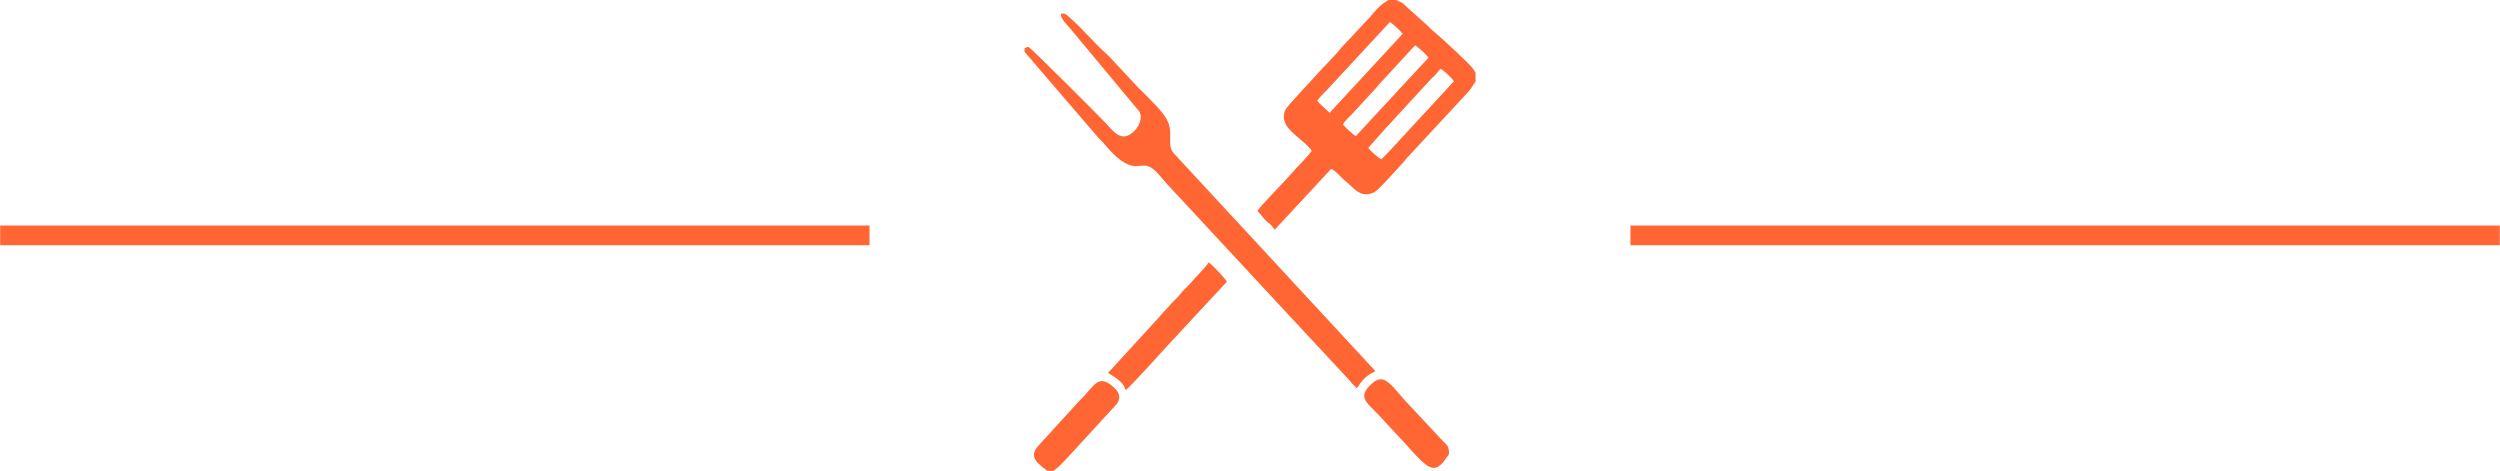 <?xml version="1.0" encoding="UTF-8"?>
<!DOCTYPE svg PUBLIC "-//W3C//DTD SVG 1.1//EN" "http://www.w3.org/Graphics/SVG/1.1/DTD/svg11.dtd">
<svg xmlns="http://www.w3.org/2000/svg" xml:space="preserve" width="164.571mm" height="30.996mm" version="1.1" style="shape-rendering:geometricPrecision; text-rendering:geometricPrecision; image-rendering:optimizeQuality; fill-rule:evenodd; clip-rule:evenodd"
viewBox="0 0 17269 3253"
 xmlns:xlink="http://www.w3.org/1999/xlink">
 <defs>
  <style type="text/css">
   <![CDATA[
    .fil0 {fill:#FF6633}
    .fil1 {fill:#FF6633;fill-rule:nonzero}
   ]]>
  </style>
 </defs>
 <g id="Layer_x0020_1">
  <path class="fil0" d="M9577 880c28,-28 38,-41 62,-67l250 -271c26,-23 42,-43 61,-67 24,10 85,70 93,87l-436 472c-19,22 -45,47 -65,67 -24,-13 -74,-57 -90,-80l125 -141zm-2343 2373l44 0c67,-55 35,-33 78,-72l358 -390c28,-38 19,-75 -8,-103 -123,-121 -142,-21 -252,83l-283 310c-75,84 14,130 63,172zm2737 -62l38 -53c3,-52 -15,-67 -41,-90l-270 -289c-110,-127 -148,-188 -240,-91 -87,92 6,124 106,243l135 145c19,18 79,94 137,143 51,44 90,47 135,-8zm-2195 -496c19,-10 252,-266 267,-284l432 -465c-6,-14 -98,-116 -126,-133 -22,35 -86,97 -127,145 -15,18 -30,29 -46,46 -15,17 -25,32 -41,49 -17,18 -30,28 -46,46 -28,34 -58,62 -86,96l-349 381c53,35 103,58 122,119zm-699 -2361l0 24 511 595c13,15 25,23 38,39 37,45 95,110 154,138 53,26 67,16 123,14 65,-1 112,79 162,131l830 894 417 448c11,11 17,20 27,32l34 33c22,-30 30,-48 55,-70 10,-10 19,-18 33,-26 10,-7 29,-14 40,-22l-1394 -1506c-54,-64 8,-140 -52,-241 -34,-58 -96,-112 -136,-156 -24,-26 -49,-46 -72,-72l-138 -148c-26,-29 -41,-46 -74,-76 -62,-54 -162,-169 -218,-218 -50,-43 -56,-61 -88,-51 -6,30 34,66 61,98l479 575c28,49 -4,104 -29,131 -94,100 -155,-2 -205,-53 -60,-62 -503,-506 -532,-524 -14,4 -18,6 -26,11zm2199 525c20,-31 37,-43 64,-72l156 -169c12,-12 19,-22 30,-35l249 -270c22,12 78,63 92,86l-502 542c-31,-23 -63,-52 -89,-82zm-177 -163c20,-30 38,-43 65,-72l437 -472c31,22 63,50 88,82l-504 545c-21,-20 -70,-61 -86,-83zm1094 -132l0 -61 -16 -26c-15,-27 -216,-211 -249,-239 -27,-24 -39,-32 -68,-62l-137 -123c-58,-57 -27,-22 -76,-53l-56 0c-7,5 -1,1 -13,9 -52,30 -77,66 -117,112 -20,23 -39,39 -60,64l-119 127c-23,22 -36,44 -58,66l-117 124c-43,51 -216,229 -229,259 -52,125 119,189 183,280 -13,27 -111,122 -141,159 -38,45 -217,226 -234,257 22,22 37,46 59,68 14,14 24,18 35,30 14,14 12,19 26,31l390 -420c26,15 46,34 67,56 23,25 42,36 65,59 38,37 89,88 168,45 29,-16 148,-151 183,-188 20,-21 33,-42 54,-62l410 -442c21,-23 30,-44 50,-70z"/>
  <path class="fil1" d="M0 1558l6006 0 0 136 -6006 0 0 -136zm11263 0l6006 0 0 136 -6006 0 0 -136z"/>
 </g>
</svg>

